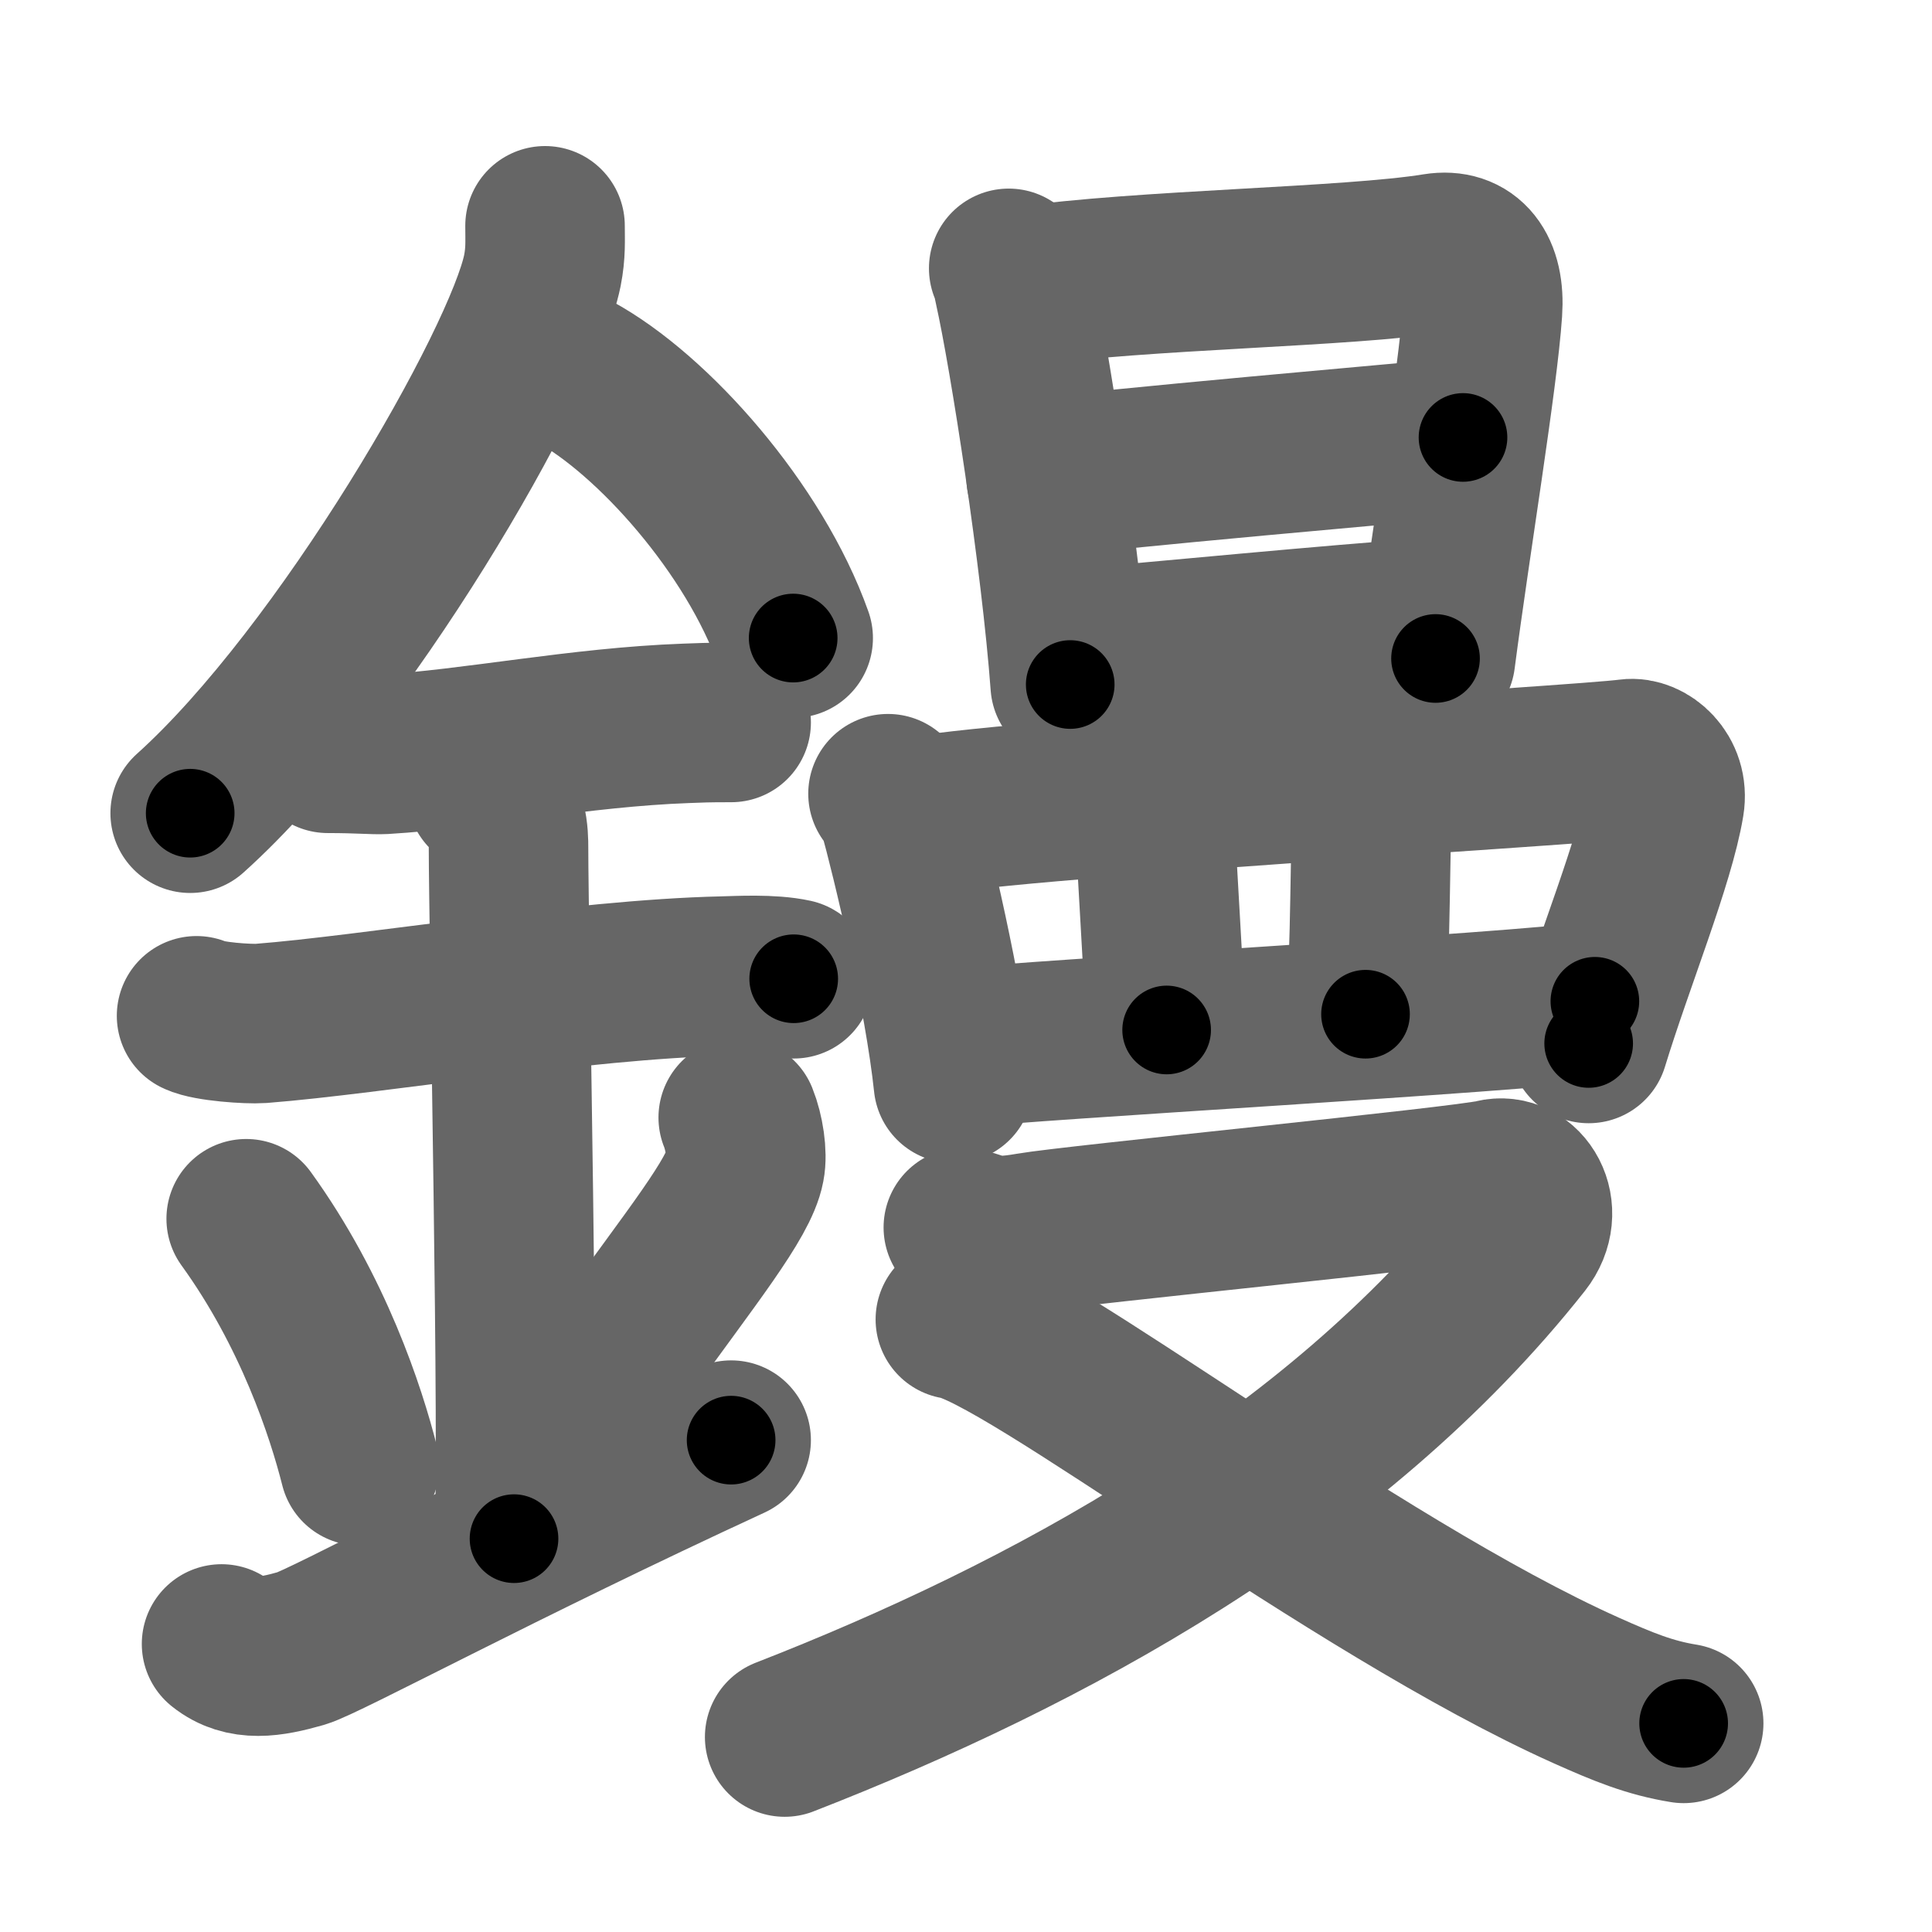 <svg xmlns="http://www.w3.org/2000/svg" width="109" height="109" viewBox="0 0 109 109" id="93dd"><g fill="none" stroke="#666" stroke-width="9" stroke-linecap="round" stroke-linejoin="round"><g><g><path d="M30.75,12.74c0,0.84,0.05,1.51-0.15,2.53c-1.07,5.26-11.2,22.82-19.87,30.61" /><path d="M32.39,20.96c4.47,2.43,10.18,8.9,12.36,15.04" /><path d="M18.5,42.5c1.77,0,2.58,0.09,3.15,0.06c5.12-0.31,11.03-1.53,17.06-1.75c0.87-0.03,1.06-0.05,2.54-0.05" /><path d="M11.09,57.31c0.68,0.33,2.93,0.48,3.63,0.43c6.29-0.49,18.02-2.49,26.07-2.67c0.85-0.02,2.72-0.13,3.99,0.15" /><path d="M27.45,44.69c1.24,0.78,1.24,2.52,1.24,3.14c0,4.35,0.62,34.63,0.31,38.98" /><path d="M13.89,68.76c3.78,5.23,5.63,10.89,6.4,13.94" /><path d="M41.65,63.05c0.34,0.84,0.52,2.06,0.38,2.76c-0.34,1.81-3.04,5.13-6.87,10.47" /><path d="M12.5,92.75c1.25,1,2.75,0.75,4.5,0.25c1.29-0.37,11.25-5.75,24.25-11.75" /></g><g><g><path d="M56.91,15.14c0.19,0.36,0.19,0.62,0.3,1.08c0.85,3.78,2.65,15.34,3.17,22.4" /><path d="M57.79,16.15c6.58-0.95,18.31-1.07,23.22-1.87c1.8-0.29,2.79,0.97,2.63,3.28c-0.26,3.83-1.82,13.21-2.65,19.59" /><path d="M59.02,26.94c2.14-0.37,21.75-2.1,23.52-2.26" /><path d="M60.72,36.59C65.45,36.19,75,35.25,81,34.83" /></g><g><g><path d="M50.1,44.78c0.22,0.28,0.45,0.52,0.55,0.87c0.78,2.79,2.61,10.46,3.14,15.47" /><path d="M51.18,46.17c4.94-1.09,38.1-2.99,40.73-3.36c0.96-0.13,2.26,0.94,2,2.51c-0.54,3.27-2.85,8.88-4.28,13.55" /><path d="M65.08,45.61c0.15,1.86,0.59,10.41,0.74,12.5" /><path d="M77.44,44.45c-0.15,3.02-0.1,9.41-0.4,12.77" /><path d="M54.49,59.11c3.08-0.41,31.26-1.99,35.49-2.62" /></g><g><path d="M54.35,69.25c1.21,0.28,1.36,0.7,3.77,0.28c2.41-0.42,24.49-2.59,26.15-3.01c1.66-0.42,3,1.76,1.61,3.53C75.25,83.5,59,92.26,44.27,98" /><path d="M53.9,74.44c3.8,0.54,22.37,15.01,35.61,20.94c2.06,0.92,3.56,1.54,5.48,1.85" /></g></g></g></g></g><g fill="none" stroke="#000" stroke-width="5" stroke-linecap="round" stroke-linejoin="round"><g><g><path d="M30.75,12.74c0,0.84,0.05,1.51-0.15,2.53c-1.07,5.26-11.2,22.82-19.87,30.61" stroke-dasharray="39.34" stroke-dashoffset="39.34"><animate id="0" attributeName="stroke-dashoffset" values="39.34;0" dur="0.39s" fill="freeze" begin="0s;93dd.click" /></path><path d="M32.39,20.96c4.47,2.43,10.18,8.9,12.36,15.04" stroke-dasharray="19.81" stroke-dashoffset="19.81"><animate attributeName="stroke-dashoffset" values="19.81" fill="freeze" begin="93dd.click" /><animate id="1" attributeName="stroke-dashoffset" values="19.81;0" dur="0.2s" fill="freeze" begin="0.end" /></path><path d="M18.5,42.5c1.77,0,2.58,0.09,3.15,0.06c5.12-0.31,11.03-1.53,17.06-1.75c0.87-0.03,1.06-0.05,2.54-0.05" stroke-dasharray="22.85" stroke-dashoffset="22.85"><animate attributeName="stroke-dashoffset" values="22.85" fill="freeze" begin="93dd.click" /><animate id="2" attributeName="stroke-dashoffset" values="22.85;0" dur="0.23s" fill="freeze" begin="1.end" /></path><path d="M11.09,57.31c0.68,0.33,2.93,0.48,3.63,0.43c6.29-0.49,18.02-2.49,26.07-2.67c0.85-0.02,2.72-0.13,3.99,0.15" stroke-dasharray="33.89" stroke-dashoffset="33.89"><animate attributeName="stroke-dashoffset" values="33.89" fill="freeze" begin="93dd.click" /><animate id="3" attributeName="stroke-dashoffset" values="33.89;0" dur="0.34s" fill="freeze" begin="2.end" /></path><path d="M27.45,44.69c1.24,0.78,1.24,2.52,1.24,3.14c0,4.35,0.62,34.63,0.31,38.98" stroke-dasharray="42.51" stroke-dashoffset="42.51"><animate attributeName="stroke-dashoffset" values="42.51" fill="freeze" begin="93dd.click" /><animate id="4" attributeName="stroke-dashoffset" values="42.51;0" dur="0.43s" fill="freeze" begin="3.end" /></path><path d="M13.89,68.76c3.78,5.23,5.63,10.89,6.4,13.94" stroke-dasharray="15.43" stroke-dashoffset="15.43"><animate attributeName="stroke-dashoffset" values="15.43" fill="freeze" begin="93dd.click" /><animate id="5" attributeName="stroke-dashoffset" values="15.43;0" dur="0.15s" fill="freeze" begin="4.end" /></path><path d="M41.65,63.05c0.34,0.84,0.52,2.06,0.38,2.76c-0.34,1.81-3.04,5.13-6.87,10.47" stroke-dasharray="15.39" stroke-dashoffset="15.39"><animate attributeName="stroke-dashoffset" values="15.39" fill="freeze" begin="93dd.click" /><animate id="6" attributeName="stroke-dashoffset" values="15.39;0" dur="0.15s" fill="freeze" begin="5.end" /></path><path d="M12.5,92.75c1.25,1,2.75,0.75,4.5,0.25c1.29-0.37,11.25-5.75,24.25-11.75" stroke-dasharray="31.65" stroke-dashoffset="31.65"><animate attributeName="stroke-dashoffset" values="31.65" fill="freeze" begin="93dd.click" /><animate id="7" attributeName="stroke-dashoffset" values="31.65;0" dur="0.32s" fill="freeze" begin="6.end" /></path></g><g><g><path d="M56.91,15.14c0.19,0.36,0.19,0.62,0.3,1.08c0.85,3.78,2.65,15.34,3.17,22.4" stroke-dasharray="23.76" stroke-dashoffset="23.76"><animate attributeName="stroke-dashoffset" values="23.76" fill="freeze" begin="93dd.click" /><animate id="8" attributeName="stroke-dashoffset" values="23.76;0" dur="0.24s" fill="freeze" begin="7.end" /></path><path d="M57.79,16.15c6.58-0.95,18.31-1.07,23.22-1.87c1.8-0.29,2.79,0.97,2.63,3.28c-0.26,3.83-1.82,13.21-2.65,19.59" stroke-dasharray="48.08" stroke-dashoffset="48.08"><animate attributeName="stroke-dashoffset" values="48.08" fill="freeze" begin="93dd.click" /><animate id="9" attributeName="stroke-dashoffset" values="48.08;0" dur="0.48s" fill="freeze" begin="8.end" /></path><path d="M59.02,26.94c2.14-0.37,21.75-2.1,23.52-2.26" stroke-dasharray="23.63" stroke-dashoffset="23.63"><animate attributeName="stroke-dashoffset" values="23.63" fill="freeze" begin="93dd.click" /><animate id="10" attributeName="stroke-dashoffset" values="23.63;0" dur="0.24s" fill="freeze" begin="9.end" /></path><path d="M60.72,36.59C65.45,36.19,75,35.25,81,34.83" stroke-dasharray="20.36" stroke-dashoffset="20.36"><animate attributeName="stroke-dashoffset" values="20.36" fill="freeze" begin="93dd.click" /><animate id="11" attributeName="stroke-dashoffset" values="20.36;0" dur="0.2s" fill="freeze" begin="10.end" /></path></g><g><g><path d="M50.1,44.78c0.22,0.28,0.45,0.52,0.55,0.87c0.78,2.79,2.61,10.46,3.14,15.47" stroke-dasharray="16.84" stroke-dashoffset="16.84"><animate attributeName="stroke-dashoffset" values="16.84" fill="freeze" begin="93dd.click" /><animate id="12" attributeName="stroke-dashoffset" values="16.84;0" dur="0.17s" fill="freeze" begin="11.end" /></path><path d="M51.18,46.17c4.94-1.09,38.1-2.99,40.73-3.36c0.96-0.13,2.26,0.94,2,2.51c-0.54,3.27-2.85,8.88-4.28,13.55" stroke-dasharray="58.78" stroke-dashoffset="58.78"><animate attributeName="stroke-dashoffset" values="58.78" fill="freeze" begin="93dd.click" /><animate id="13" attributeName="stroke-dashoffset" values="58.78;0" dur="0.59s" fill="freeze" begin="12.end" /></path><path d="M65.08,45.61c0.15,1.86,0.59,10.41,0.74,12.5" stroke-dasharray="12.52" stroke-dashoffset="12.52"><animate attributeName="stroke-dashoffset" values="12.52" fill="freeze" begin="93dd.click" /><animate id="14" attributeName="stroke-dashoffset" values="12.52;0" dur="0.13s" fill="freeze" begin="13.end" /></path><path d="M77.44,44.45c-0.15,3.02-0.1,9.41-0.4,12.77" stroke-dasharray="12.78" stroke-dashoffset="12.78"><animate attributeName="stroke-dashoffset" values="12.78" fill="freeze" begin="93dd.click" /><animate id="15" attributeName="stroke-dashoffset" values="12.78;0" dur="0.13s" fill="freeze" begin="14.end" /></path><path d="M54.49,59.11c3.08-0.41,31.26-1.99,35.49-2.62" stroke-dasharray="35.59" stroke-dashoffset="35.59"><animate attributeName="stroke-dashoffset" values="35.59" fill="freeze" begin="93dd.click" /><animate id="16" attributeName="stroke-dashoffset" values="35.59;0" dur="0.36s" fill="freeze" begin="15.end" /></path></g><g><path d="M54.35,69.25c1.21,0.28,1.36,0.7,3.77,0.28c2.41-0.42,24.49-2.59,26.15-3.01c1.66-0.42,3,1.76,1.61,3.53C75.25,83.5,59,92.26,44.27,98" stroke-dasharray="85.98" stroke-dashoffset="85.98"><animate attributeName="stroke-dashoffset" values="85.98" fill="freeze" begin="93dd.click" /><animate id="17" attributeName="stroke-dashoffset" values="85.98;0" dur="0.65s" fill="freeze" begin="16.end" /></path><path d="M53.9,74.44c3.8,0.54,22.37,15.01,35.61,20.94c2.06,0.92,3.56,1.54,5.48,1.85" stroke-dasharray="47.18" stroke-dashoffset="47.18"><animate attributeName="stroke-dashoffset" values="47.18" fill="freeze" begin="93dd.click" /><animate id="18" attributeName="stroke-dashoffset" values="47.18;0" dur="0.47s" fill="freeze" begin="17.end" /></path></g></g></g></g></g></svg>